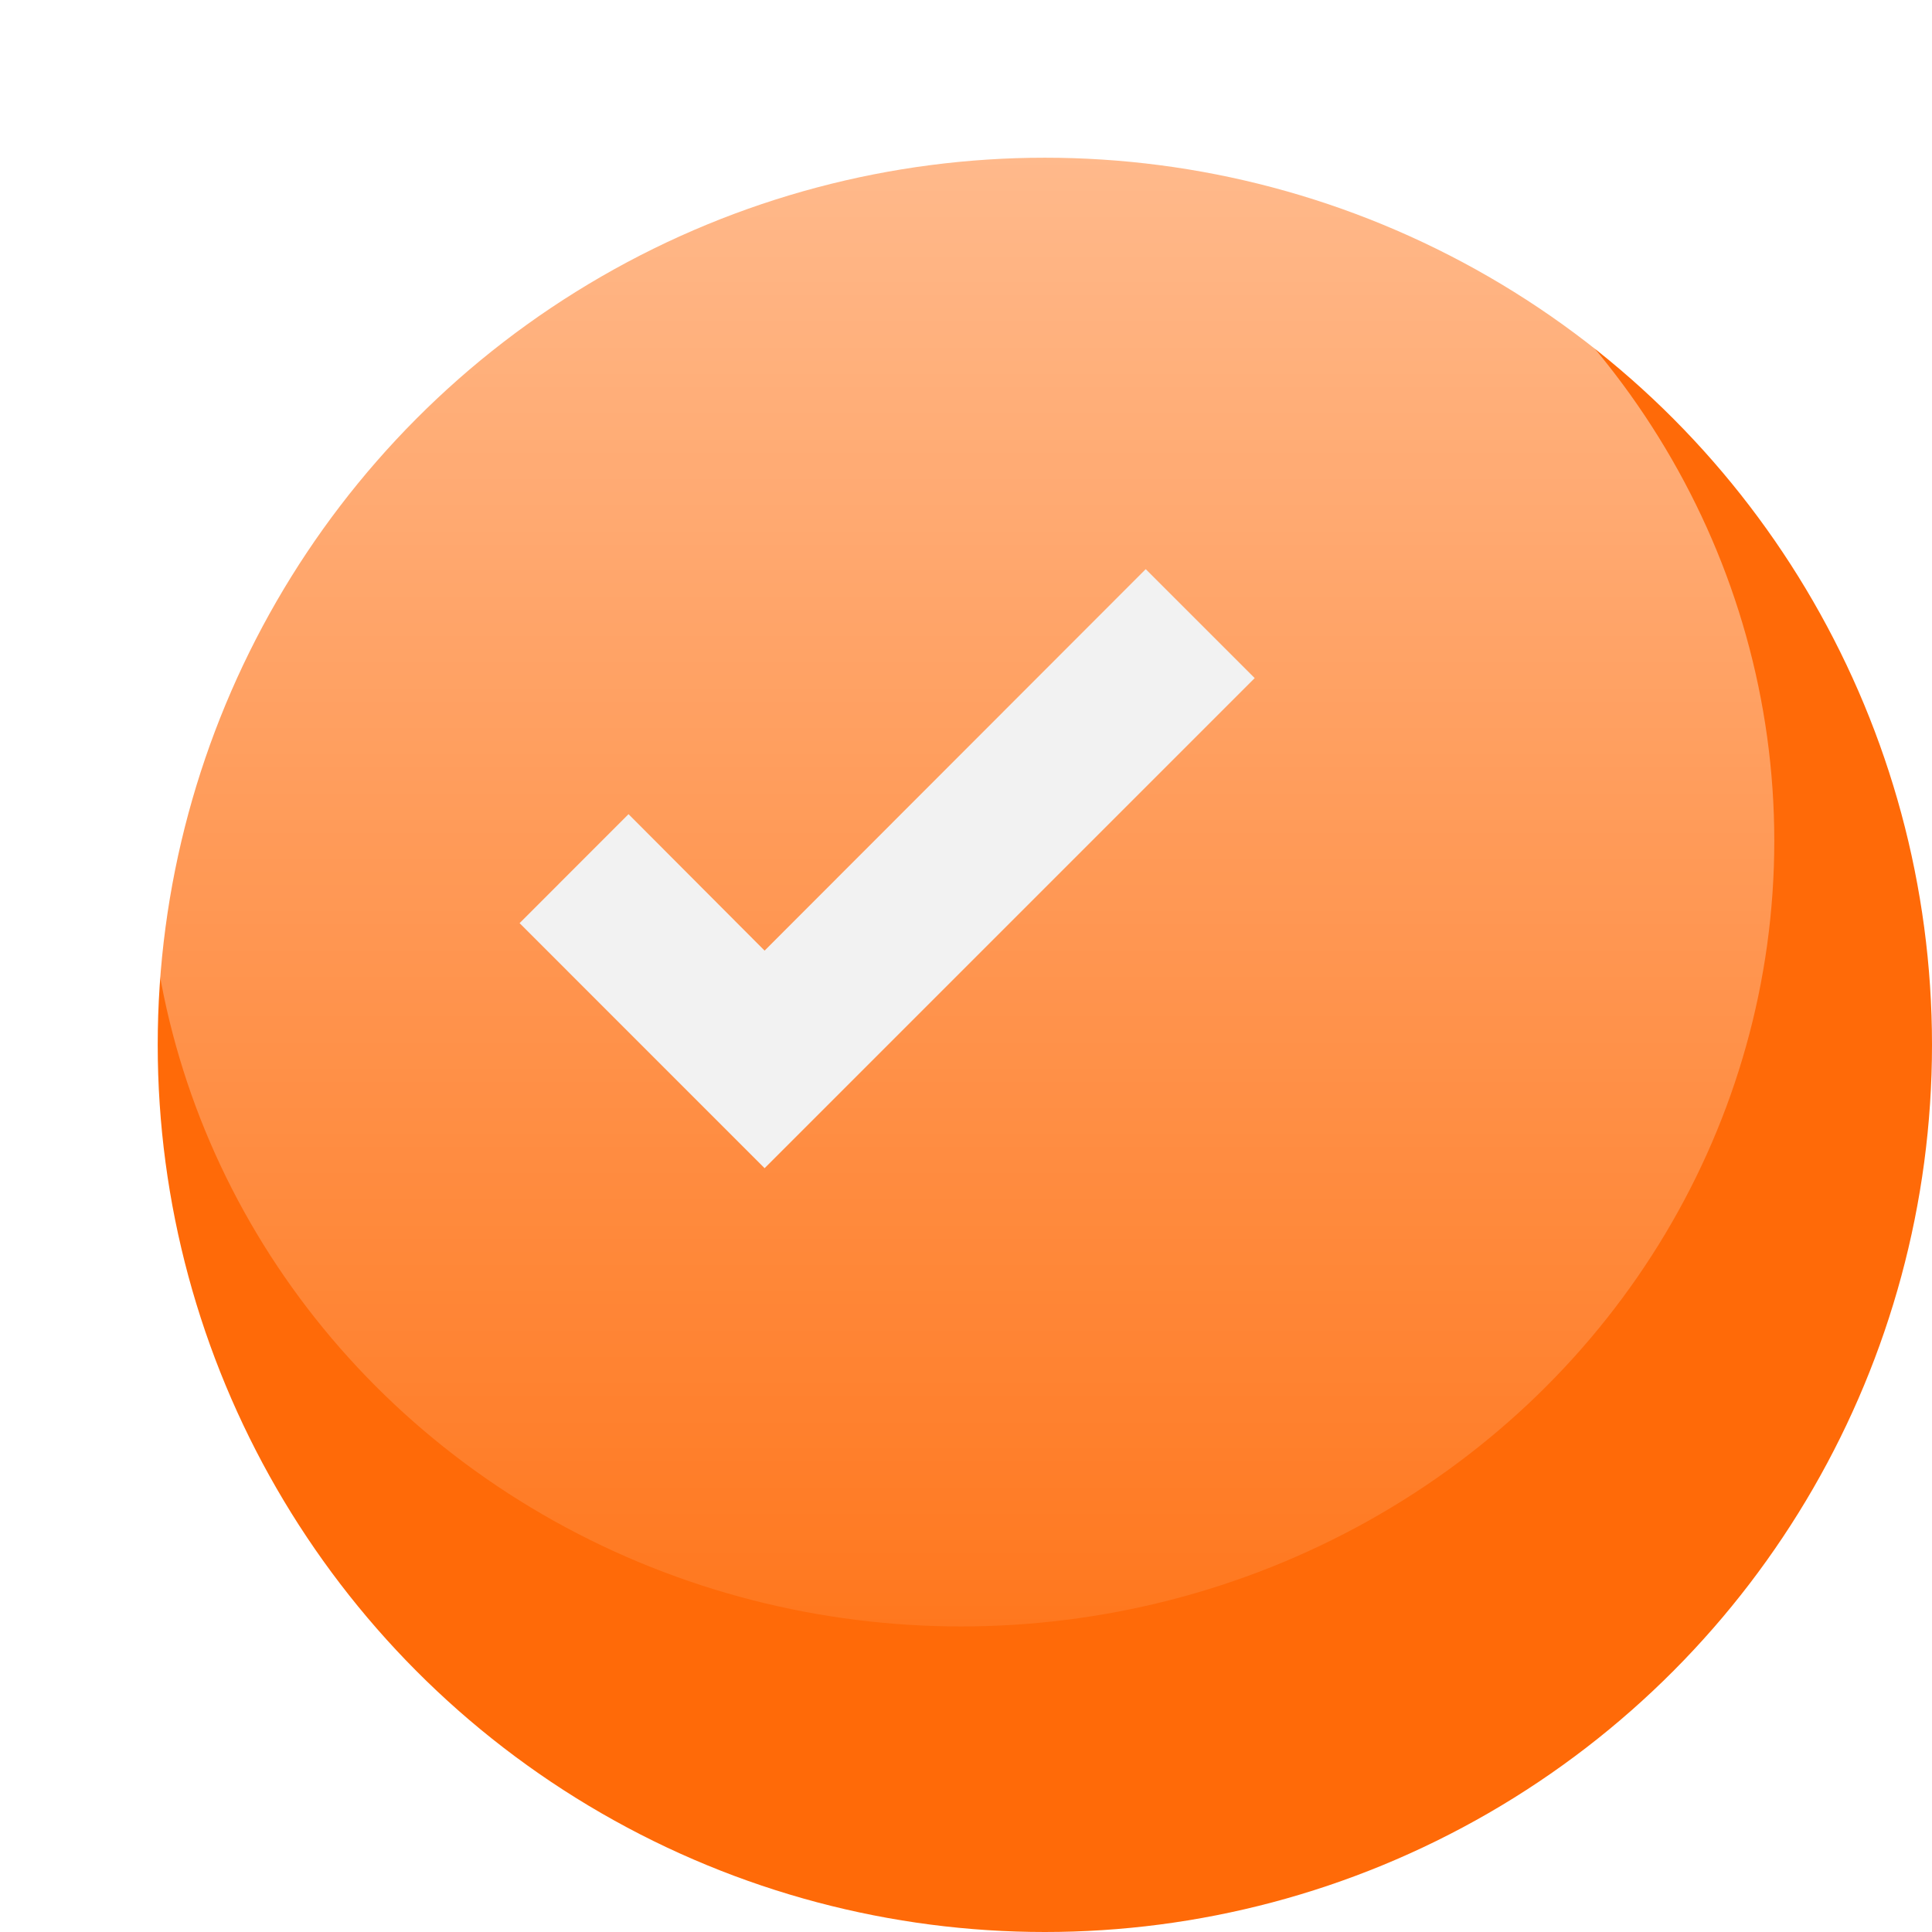 <svg width="49" height="49" viewBox="0 0 49 49" fill="none" xmlns="http://www.w3.org/2000/svg">
<g filter="url(#filter0_d_652_1536)">
<circle cx="22.5" cy="22.5" r="22.5" fill="#FF6A08"/>
</g>
<ellipse cx="24.375" cy="21.328" rx="20.625" ry="19.922" fill="url(#paint0_linear_652_1536)"/>
<path d="M19.392 29.628L13.178 23.413L15.941 20.649L19.392 24.11L29.058 14.435L31.822 17.198L19.392 29.628Z" fill="#F2F2F2"/>
<defs>
<filter id="filter0_d_652_1536" x="0" y="0" width="49" height="49" filterUnits="userSpaceOnUse" color-interpolation-filters="sRGB">
<feFlood flood-opacity="0" result="BackgroundImageFix"/>
<feColorMatrix in="SourceAlpha" type="matrix" values="0 0 0 0 0 0 0 0 0 0 0 0 0 0 0 0 0 0 127 0" result="hardAlpha"/>
<feOffset dx="4" dy="4"/>
<feComposite in2="hardAlpha" operator="out"/>
<feColorMatrix type="matrix" values="0 0 0 0 0 0 0 0 0 0.031 0 0 0 0 0.196 0 0 0 0.1 0"/>
<feBlend mode="normal" in2="BackgroundImageFix" result="effect1_dropShadow_652_1536"/>
<feBlend mode="normal" in="SourceGraphic" in2="effect1_dropShadow_652_1536" result="shape"/>
</filter>
<linearGradient id="paint0_linear_652_1536" x1="24.375" y1="1.406" x2="24.375" y2="41.25" gradientUnits="userSpaceOnUse">
<stop stop-color="white" stop-opacity="0.56"/>
<stop offset="1" stop-color="white" stop-opacity="0.09"/>
</linearGradient>
</defs>
</svg>
